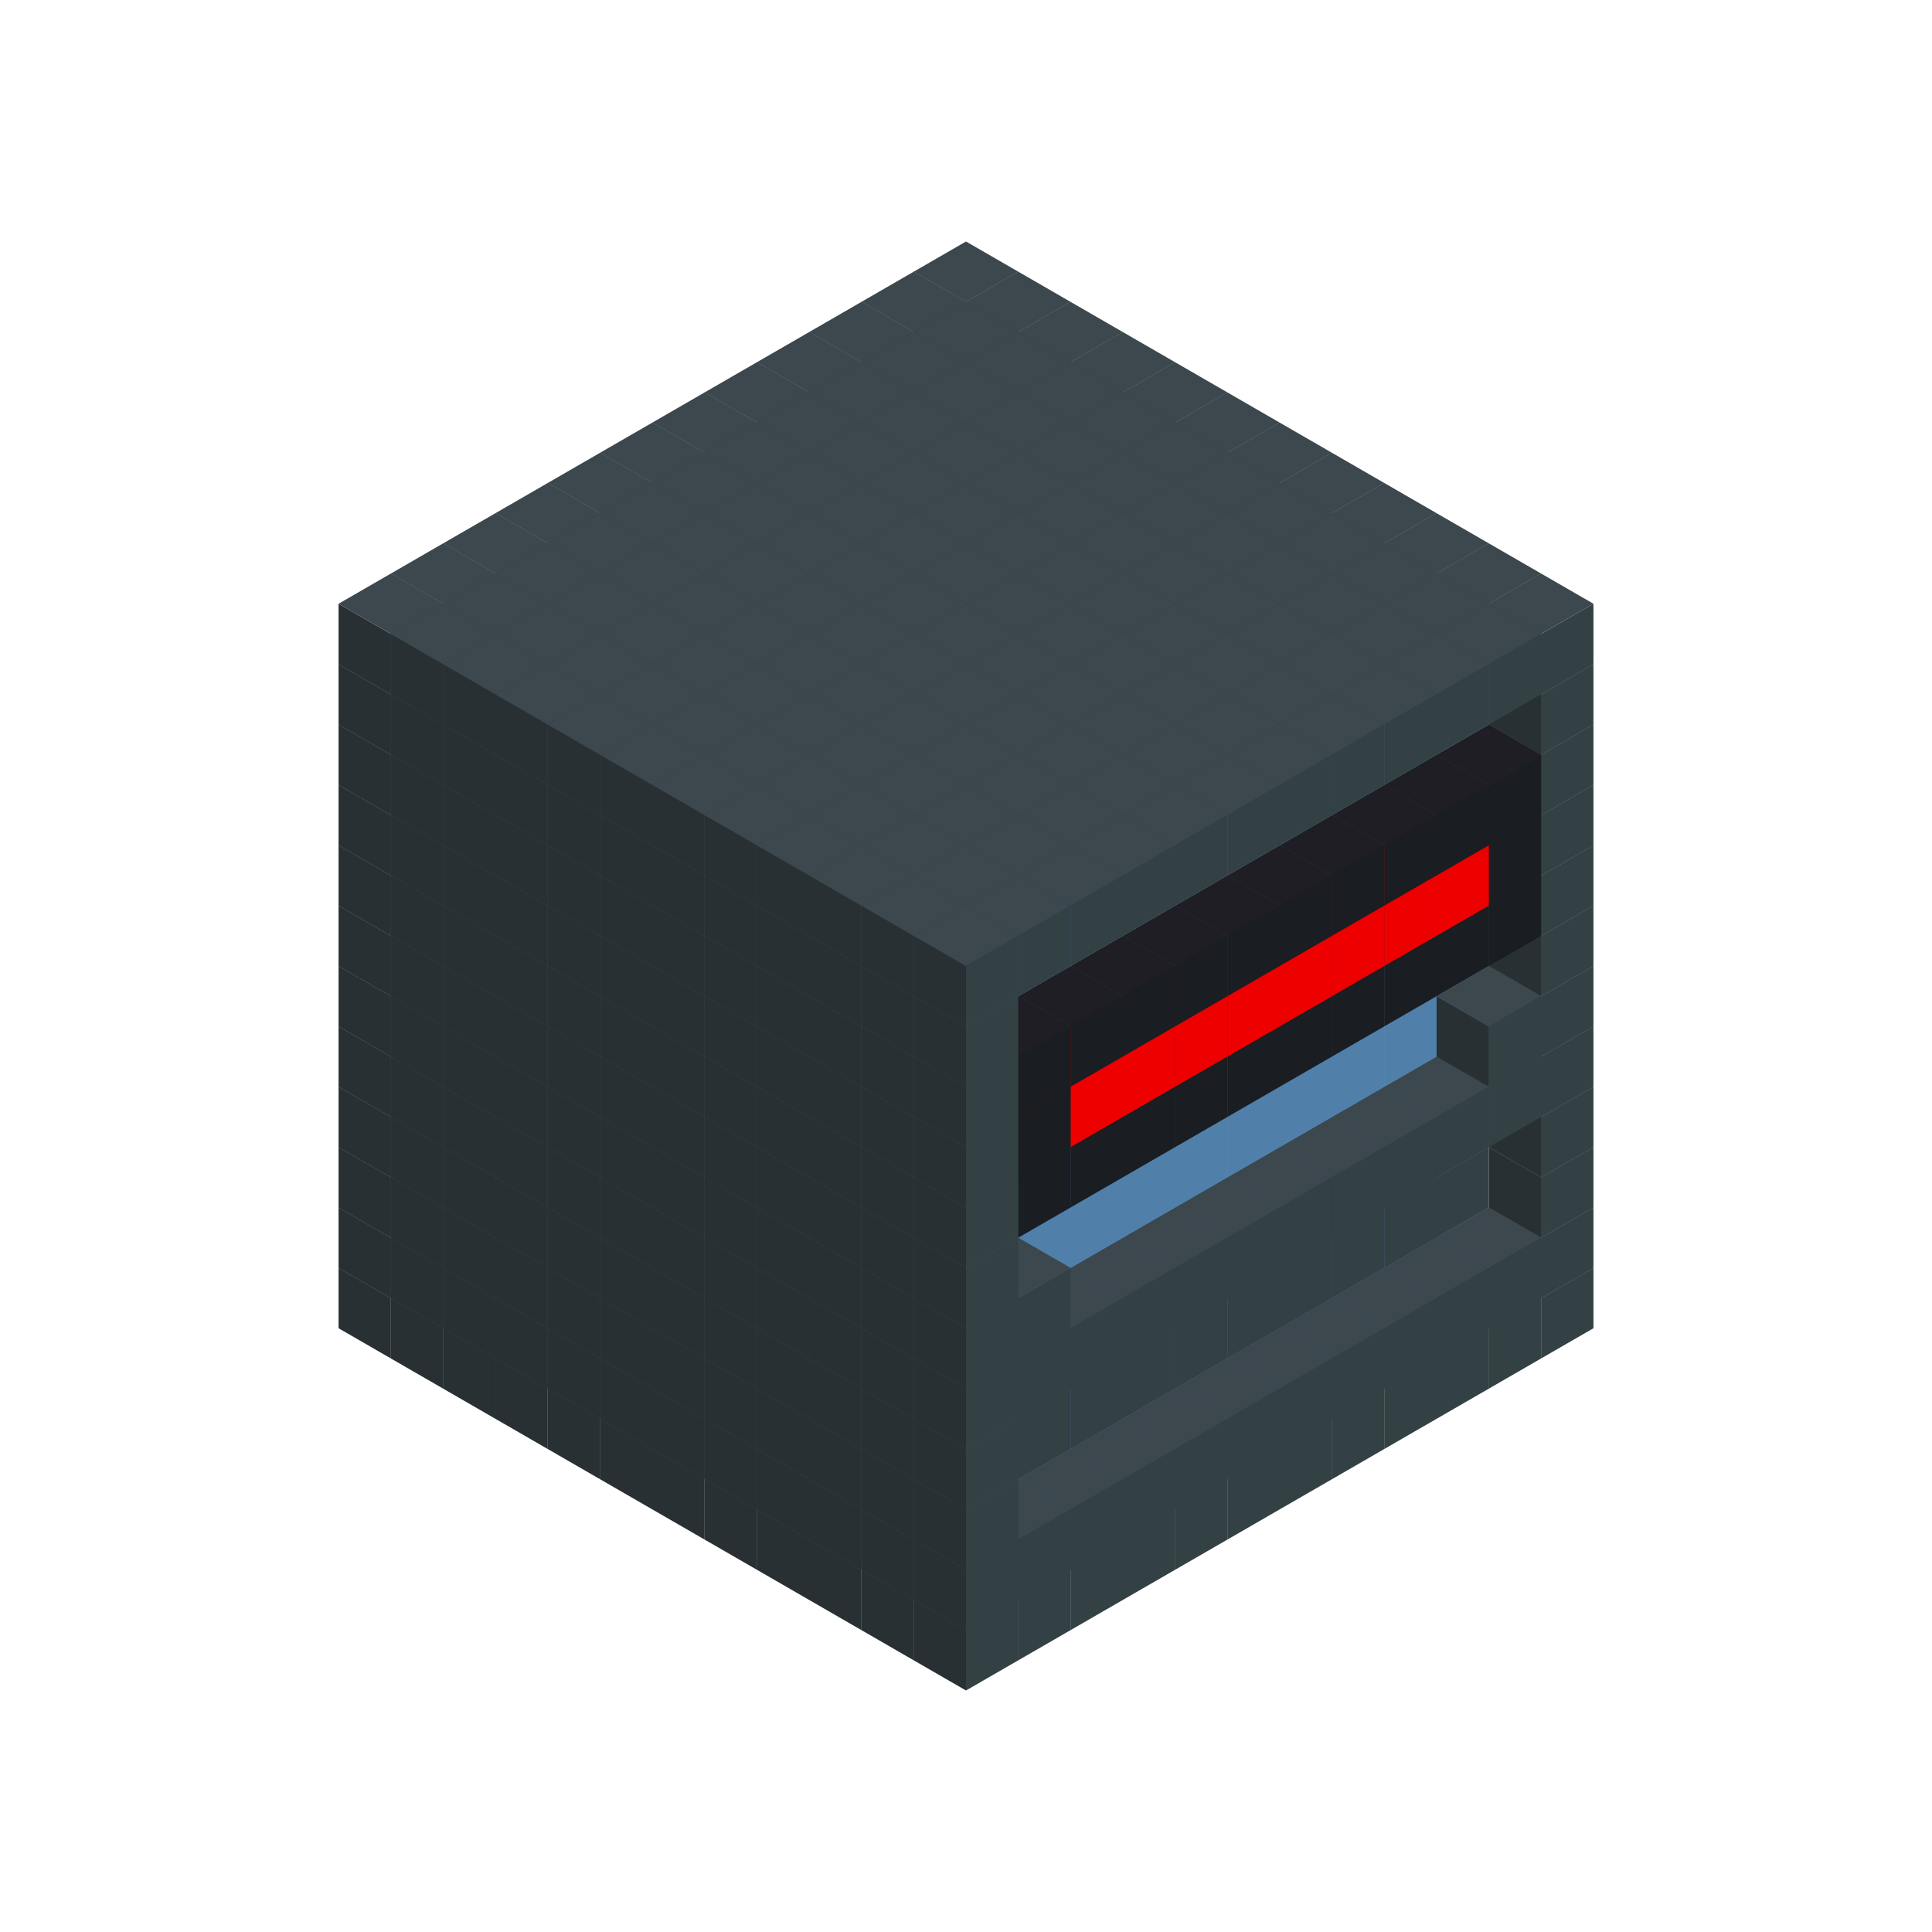 
<svg width='600' height='600' viewBox='4436371 5550000 3200000 3200000' xmlns='http://www.w3.org/2000/svg' xmlns:xlink='http://www.w3.org/1999/xlink'>
<use xlink:href='#v-0x0000014c-1' transform='translate(983738,3600000)'/>
<use xlink:href='#v-0x0000014c-1' transform='translate(1070341,3650000)'/>
<use xlink:href='#v-0x0000014c-1' transform='translate(1156944,3700000)'/>
<use xlink:href='#v-0x0000014c-1' transform='translate(1243547,3750000)'/>
<use xlink:href='#v-0x0000014c-1' transform='translate(1330150,3800000)'/>
<use xlink:href='#v-0x0000014c-1' transform='translate(1416753,3850000)'/>
<use xlink:href='#v-0x0000014c-1' transform='translate(1503356,3900000)'/>
<use xlink:href='#v-0x0000014c-1' transform='translate(1589959,3950000)'/>
<use xlink:href='#v-0x0000014c-1' transform='translate(1676562,4000000)'/>
<use xlink:href='#v-0x0000014c-1' transform='translate(1763165,4050000)'/>
<use xlink:href='#v-0x0000014c-1' transform='translate(1849768,4100000)'/>
<use xlink:href='#v-0x0000014c-1' transform='translate(2889004,3600000)'/>
<use xlink:href='#v-0x0000014c-1' transform='translate(2802401,3650000)'/>
<use xlink:href='#v-0x0000014c-1' transform='translate(2715798,3700000)'/>
<use xlink:href='#v-0x0000014c-1' transform='translate(2629195,3750000)'/>
<use xlink:href='#v-0x0000014c-1' transform='translate(2542592,3800000)'/>
<use xlink:href='#v-0x0000014c-1' transform='translate(2455989,3850000)'/>
<use xlink:href='#v-0x0000014c-1' transform='translate(2369386,3900000)'/>
<use xlink:href='#v-0x0000014c-1' transform='translate(2282783,3950000)'/>
<use xlink:href='#v-0x0000014c-1' transform='translate(2196180,4000000)'/>
<use xlink:href='#v-0x0000014c-1' transform='translate(2109577,4050000)'/>
<use xlink:href='#v-0x0000014c-1' transform='translate(2022974,4100000)'/>
<use xlink:href='#v-0x0000014c-1' transform='translate(1936371,4150000)'/>
<use xlink:href='#v-0x0000014c-1' transform='translate(983738,3500000)'/>
<use xlink:href='#v-0x0000014c-1' transform='translate(1070341,3550000)'/>
<use xlink:href='#v-0x0000014c-1' transform='translate(1156944,3600000)'/>
<use xlink:href='#v-0x0000014c-1' transform='translate(1243547,3650000)'/>
<use xlink:href='#v-0x0000014c-1' transform='translate(1330150,3700000)'/>
<use xlink:href='#v-0x0000014c-1' transform='translate(1416753,3750000)'/>
<use xlink:href='#v-0x0000014c-1' transform='translate(1503356,3800000)'/>
<use xlink:href='#v-0x0000014c-1' transform='translate(1589959,3850000)'/>
<use xlink:href='#v-0x0000014c-1' transform='translate(1676562,3900000)'/>
<use xlink:href='#v-0x0000014c-1' transform='translate(1763165,3950000)'/>
<use xlink:href='#v-0x0000014c-2' transform='translate(2715798,3500000)'/>
<use xlink:href='#v-0x0000014c-2' transform='translate(2629195,3550000)'/>
<use xlink:href='#v-0x0000014c-2' transform='translate(2542592,3600000)'/>
<use xlink:href='#v-0x0000014c-2' transform='translate(2455989,3650000)'/>
<use xlink:href='#v-0x0000014c-2' transform='translate(2369386,3700000)'/>
<use xlink:href='#v-0x0000014c-2' transform='translate(2282783,3750000)'/>
<use xlink:href='#v-0x0000014c-2' transform='translate(2196180,3800000)'/>
<use xlink:href='#v-0x0000014c-2' transform='translate(2109577,3850000)'/>
<use xlink:href='#v-0x0000014c-2' transform='translate(2022974,3900000)'/>
<use xlink:href='#v-0x0000014c-2' transform='translate(1936371,3950000)'/>
<use xlink:href='#v-0x0000014c-1' transform='translate(1849768,4000000)'/>
<use xlink:href='#v-0x0000014c-1' transform='translate(2889004,3500000)'/>
<use xlink:href='#v-0x0000014c-1' transform='translate(2802401,3550000)'/>
<use xlink:href='#v-0x0000014c-1' transform='translate(2715798,3600000)'/>
<use xlink:href='#v-0x0000014c-1' transform='translate(2629195,3650000)'/>
<use xlink:href='#v-0x0000014c-1' transform='translate(2542592,3700000)'/>
<use xlink:href='#v-0x0000014c-1' transform='translate(2455989,3750000)'/>
<use xlink:href='#v-0x0000014c-1' transform='translate(2369386,3800000)'/>
<use xlink:href='#v-0x0000014c-1' transform='translate(2282783,3850000)'/>
<use xlink:href='#v-0x0000014c-1' transform='translate(2196180,3900000)'/>
<use xlink:href='#v-0x0000014c-1' transform='translate(2109577,3950000)'/>
<use xlink:href='#v-0x0000014c-1' transform='translate(2022974,4000000)'/>
<use xlink:href='#v-0x0000014c-1' transform='translate(1936371,4050000)'/>
<use xlink:href='#v-0x0000014c-1' transform='translate(983738,3400000)'/>
<use xlink:href='#v-0x0000014c-1' transform='translate(1070341,3450000)'/>
<use xlink:href='#v-0x0000014c-1' transform='translate(1156944,3500000)'/>
<use xlink:href='#v-0x0000014c-1' transform='translate(1243547,3550000)'/>
<use xlink:href='#v-0x0000014c-1' transform='translate(1330150,3600000)'/>
<use xlink:href='#v-0x0000014c-1' transform='translate(1416753,3650000)'/>
<use xlink:href='#v-0x0000014c-1' transform='translate(1503356,3700000)'/>
<use xlink:href='#v-0x0000014c-1' transform='translate(1589959,3750000)'/>
<use xlink:href='#v-0x0000014c-1' transform='translate(1676562,3800000)'/>
<use xlink:href='#v-0x0000014c-1' transform='translate(1763165,3850000)'/>
<use xlink:href='#v-0x0000014c-4' transform='translate(2715798,3400000)'/>
<use xlink:href='#v-0x0000014c-4' transform='translate(2629195,3450000)'/>
<use xlink:href='#v-0x0000014c-4' transform='translate(2542592,3500000)'/>
<use xlink:href='#v-0x0000014c-4' transform='translate(2455989,3550000)'/>
<use xlink:href='#v-0x0000014c-4' transform='translate(2369386,3600000)'/>
<use xlink:href='#v-0x0000014c-4' transform='translate(2282783,3650000)'/>
<use xlink:href='#v-0x0000014c-4' transform='translate(2196180,3700000)'/>
<use xlink:href='#v-0x0000014c-4' transform='translate(2109577,3750000)'/>
<use xlink:href='#v-0x0000014c-4' transform='translate(2022974,3800000)'/>
<use xlink:href='#v-0x0000014c-4' transform='translate(1936371,3850000)'/>
<use xlink:href='#v-0x0000014c-1' transform='translate(1849768,3900000)'/>
<use xlink:href='#v-0x0000014c-1' transform='translate(2889004,3400000)'/>
<use xlink:href='#v-0x0000014c-1' transform='translate(1936371,3950000)'/>
<use xlink:href='#v-0x0000014c-1' transform='translate(983738,3300000)'/>
<use xlink:href='#v-0x0000014c-1' transform='translate(1070341,3350000)'/>
<use xlink:href='#v-0x0000014c-1' transform='translate(1156944,3400000)'/>
<use xlink:href='#v-0x0000014c-1' transform='translate(1243547,3450000)'/>
<use xlink:href='#v-0x0000014c-1' transform='translate(1330150,3500000)'/>
<use xlink:href='#v-0x0000014c-1' transform='translate(1416753,3550000)'/>
<use xlink:href='#v-0x0000014c-1' transform='translate(1503356,3600000)'/>
<use xlink:href='#v-0x0000014c-1' transform='translate(1589959,3650000)'/>
<use xlink:href='#v-0x0000014c-1' transform='translate(1676562,3700000)'/>
<use xlink:href='#v-0x0000014c-1' transform='translate(1763165,3750000)'/>
<use xlink:href='#v-0x0000014c-4' transform='translate(2715798,3300000)'/>
<use xlink:href='#v-0x0000014c-4' transform='translate(2629195,3350000)'/>
<use xlink:href='#v-0x0000014c-4' transform='translate(2542592,3400000)'/>
<use xlink:href='#v-0x0000014c-4' transform='translate(2455989,3450000)'/>
<use xlink:href='#v-0x0000014c-4' transform='translate(2369386,3500000)'/>
<use xlink:href='#v-0x0000014c-4' transform='translate(2282783,3550000)'/>
<use xlink:href='#v-0x0000014c-4' transform='translate(2196180,3600000)'/>
<use xlink:href='#v-0x0000014c-4' transform='translate(2109577,3650000)'/>
<use xlink:href='#v-0x0000014c-4' transform='translate(2022974,3700000)'/>
<use xlink:href='#v-0x0000014c-4' transform='translate(1936371,3750000)'/>
<use xlink:href='#v-0x0000014c-1' transform='translate(1849768,3800000)'/>
<use xlink:href='#v-0x0000014c-1' transform='translate(2889004,3300000)'/>
<use xlink:href='#v-0x0000014c-1' transform='translate(1936371,3850000)'/>
<use xlink:href='#v-0x0000014c-1' transform='translate(983738,3200000)'/>
<use xlink:href='#v-0x0000014c-1' transform='translate(1070341,3250000)'/>
<use xlink:href='#v-0x0000014c-1' transform='translate(1156944,3300000)'/>
<use xlink:href='#v-0x0000014c-1' transform='translate(1243547,3350000)'/>
<use xlink:href='#v-0x0000014c-1' transform='translate(1330150,3400000)'/>
<use xlink:href='#v-0x0000014c-1' transform='translate(1416753,3450000)'/>
<use xlink:href='#v-0x0000014c-1' transform='translate(1503356,3500000)'/>
<use xlink:href='#v-0x0000014c-1' transform='translate(1589959,3550000)'/>
<use xlink:href='#v-0x0000014c-1' transform='translate(1676562,3600000)'/>
<use xlink:href='#v-0x0000014c-1' transform='translate(1763165,3650000)'/>
<use xlink:href='#v-0x0000014c-2' transform='translate(2715798,3200000)'/>
<use xlink:href='#v-0x0000014c-2' transform='translate(2629195,3250000)'/>
<use xlink:href='#v-0x0000014c-2' transform='translate(2542592,3300000)'/>
<use xlink:href='#v-0x0000014c-2' transform='translate(2455989,3350000)'/>
<use xlink:href='#v-0x0000014c-2' transform='translate(2369386,3400000)'/>
<use xlink:href='#v-0x0000014c-2' transform='translate(2282783,3450000)'/>
<use xlink:href='#v-0x0000014c-2' transform='translate(2196180,3500000)'/>
<use xlink:href='#v-0x0000014c-2' transform='translate(2109577,3550000)'/>
<use xlink:href='#v-0x0000014c-2' transform='translate(2022974,3600000)'/>
<use xlink:href='#v-0x0000014c-2' transform='translate(1936371,3650000)'/>
<use xlink:href='#v-0x0000014c-1' transform='translate(1849768,3700000)'/>
<use xlink:href='#v-0x0000014c-1' transform='translate(2889004,3200000)'/>
<use xlink:href='#v-0x0000014c-1' transform='translate(2802401,3250000)'/>
<use xlink:href='#v-0x0000014c-1' transform='translate(2715798,3300000)'/>
<use xlink:href='#v-0x0000014c-1' transform='translate(2629195,3350000)'/>
<use xlink:href='#v-0x0000014c-1' transform='translate(2542592,3400000)'/>
<use xlink:href='#v-0x0000014c-1' transform='translate(2455989,3450000)'/>
<use xlink:href='#v-0x0000014c-1' transform='translate(2369386,3500000)'/>
<use xlink:href='#v-0x0000014c-1' transform='translate(2282783,3550000)'/>
<use xlink:href='#v-0x0000014c-1' transform='translate(2196180,3600000)'/>
<use xlink:href='#v-0x0000014c-1' transform='translate(2109577,3650000)'/>
<use xlink:href='#v-0x0000014c-1' transform='translate(2022974,3700000)'/>
<use xlink:href='#v-0x0000014c-1' transform='translate(1936371,3750000)'/>
<use xlink:href='#v-0x0000014c-1' transform='translate(983738,3100000)'/>
<use xlink:href='#v-0x0000014c-1' transform='translate(1070341,3150000)'/>
<use xlink:href='#v-0x0000014c-1' transform='translate(1156944,3200000)'/>
<use xlink:href='#v-0x0000014c-1' transform='translate(1243547,3250000)'/>
<use xlink:href='#v-0x0000014c-1' transform='translate(1330150,3300000)'/>
<use xlink:href='#v-0x0000014c-1' transform='translate(1416753,3350000)'/>
<use xlink:href='#v-0x0000014c-1' transform='translate(1503356,3400000)'/>
<use xlink:href='#v-0x0000014c-1' transform='translate(1589959,3450000)'/>
<use xlink:href='#v-0x0000014c-1' transform='translate(1676562,3500000)'/>
<use xlink:href='#v-0x0000014c-1' transform='translate(1763165,3550000)'/>
<use xlink:href='#v-0x0000014c-2' transform='translate(2715798,3100000)'/>
<use xlink:href='#v-0x0000014c-2' transform='translate(2629195,3150000)'/>
<use xlink:href='#v-0x0000014c-2' transform='translate(2542592,3200000)'/>
<use xlink:href='#v-0x0000014c-2' transform='translate(2455989,3250000)'/>
<use xlink:href='#v-0x0000014c-2' transform='translate(2369386,3300000)'/>
<use xlink:href='#v-0x0000014c-2' transform='translate(2282783,3350000)'/>
<use xlink:href='#v-0x0000014c-2' transform='translate(2196180,3400000)'/>
<use xlink:href='#v-0x0000014c-2' transform='translate(2109577,3450000)'/>
<use xlink:href='#v-0x0000014c-2' transform='translate(2022974,3500000)'/>
<use xlink:href='#v-0x0000014c-2' transform='translate(1936371,3550000)'/>
<use xlink:href='#v-0x0000014c-1' transform='translate(1849768,3600000)'/>
<use xlink:href='#v-0x0000014c-1' transform='translate(2889004,3100000)'/>
<use xlink:href='#v-0x0000014c-1' transform='translate(2802401,3150000)'/>
<use xlink:href='#v-0x0000014c-1' transform='translate(2022974,3600000)'/>
<use xlink:href='#v-0x0000014c-1' transform='translate(1936371,3650000)'/>
<use xlink:href='#v-0x0000014c-1' transform='translate(983738,3000000)'/>
<use xlink:href='#v-0x0000014c-1' transform='translate(1070341,3050000)'/>
<use xlink:href='#v-0x0000014c-1' transform='translate(1156944,3100000)'/>
<use xlink:href='#v-0x0000014c-1' transform='translate(1243547,3150000)'/>
<use xlink:href='#v-0x0000014c-1' transform='translate(1330150,3200000)'/>
<use xlink:href='#v-0x0000014c-1' transform='translate(1416753,3250000)'/>
<use xlink:href='#v-0x0000014c-1' transform='translate(1503356,3300000)'/>
<use xlink:href='#v-0x0000014c-1' transform='translate(1589959,3350000)'/>
<use xlink:href='#v-0x0000014c-1' transform='translate(1676562,3400000)'/>
<use xlink:href='#v-0x0000014c-1' transform='translate(1763165,3450000)'/>
<use xlink:href='#v-0x0000014c-2' transform='translate(2715798,3000000)'/>
<use xlink:href='#v-0x0000014c-2' transform='translate(2629195,3050000)'/>
<use xlink:href='#v-0x0000014c-2' transform='translate(2542592,3100000)'/>
<use xlink:href='#v-0x0000014c-2' transform='translate(2455989,3150000)'/>
<use xlink:href='#v-0x0000014c-2' transform='translate(2369386,3200000)'/>
<use xlink:href='#v-0x0000014c-2' transform='translate(2282783,3250000)'/>
<use xlink:href='#v-0x0000014c-2' transform='translate(2196180,3300000)'/>
<use xlink:href='#v-0x0000014c-2' transform='translate(2109577,3350000)'/>
<use xlink:href='#v-0x0000014c-2' transform='translate(2022974,3400000)'/>
<use xlink:href='#v-0x0000014c-2' transform='translate(1936371,3450000)'/>
<use xlink:href='#v-0x0000014c-1' transform='translate(1849768,3500000)'/>
<use xlink:href='#v-0x0000014c-1' transform='translate(2889004,3000000)'/>
<use xlink:href='#v-0x0000014c-1' transform='translate(1936371,3550000)'/>
<use xlink:href='#v-0x0000014c-1' transform='translate(983738,2900000)'/>
<use xlink:href='#v-0x0000014c-1' transform='translate(1070341,2950000)'/>
<use xlink:href='#v-0x0000014c-1' transform='translate(1156944,3000000)'/>
<use xlink:href='#v-0x0000014c-1' transform='translate(1243547,3050000)'/>
<use xlink:href='#v-0x0000014c-1' transform='translate(1330150,3100000)'/>
<use xlink:href='#v-0x0000014c-1' transform='translate(1416753,3150000)'/>
<use xlink:href='#v-0x0000014c-1' transform='translate(1503356,3200000)'/>
<use xlink:href='#v-0x0000014c-1' transform='translate(1589959,3250000)'/>
<use xlink:href='#v-0x0000014c-1' transform='translate(1676562,3300000)'/>
<use xlink:href='#v-0x0000014c-1' transform='translate(1763165,3350000)'/>
<use xlink:href='#v-0x0000014c-2' transform='translate(2715798,2900000)'/>
<use xlink:href='#v-0x0000014c-2' transform='translate(2629195,2950000)'/>
<use xlink:href='#v-0x0000014c-2' transform='translate(2542592,3000000)'/>
<use xlink:href='#v-0x0000014c-2' transform='translate(2455989,3050000)'/>
<use xlink:href='#v-0x0000014c-2' transform='translate(2369386,3100000)'/>
<use xlink:href='#v-0x0000014c-2' transform='translate(2282783,3150000)'/>
<use xlink:href='#v-0x0000014c-2' transform='translate(2196180,3200000)'/>
<use xlink:href='#v-0x0000014c-2' transform='translate(2109577,3250000)'/>
<use xlink:href='#v-0x0000014c-2' transform='translate(2022974,3300000)'/>
<use xlink:href='#v-0x0000014c-2' transform='translate(1936371,3350000)'/>
<use xlink:href='#v-0x0000014c-1' transform='translate(1849768,3400000)'/>
<use xlink:href='#v-0x0000014c-1' transform='translate(2889004,2900000)'/>
<use xlink:href='#v-0x0000014c-5' transform='translate(2802401,2950000)'/>
<use xlink:href='#v-0x0000014c-5' transform='translate(2715798,3000000)'/>
<use xlink:href='#v-0x0000014c-5' transform='translate(2629195,3050000)'/>
<use xlink:href='#v-0x0000014c-5' transform='translate(2542592,3100000)'/>
<use xlink:href='#v-0x0000014c-5' transform='translate(2455989,3150000)'/>
<use xlink:href='#v-0x0000014c-5' transform='translate(2369386,3200000)'/>
<use xlink:href='#v-0x0000014c-5' transform='translate(2282783,3250000)'/>
<use xlink:href='#v-0x0000014c-5' transform='translate(2196180,3300000)'/>
<use xlink:href='#v-0x0000014c-5' transform='translate(2109577,3350000)'/>
<use xlink:href='#v-0x0000014c-5' transform='translate(2022974,3400000)'/>
<use xlink:href='#v-0x0000014c-1' transform='translate(1936371,3450000)'/>
<use xlink:href='#v-0x0000014c-1' transform='translate(983738,2800000)'/>
<use xlink:href='#v-0x0000014c-1' transform='translate(1070341,2850000)'/>
<use xlink:href='#v-0x0000014c-1' transform='translate(1156944,2900000)'/>
<use xlink:href='#v-0x0000014c-1' transform='translate(1243547,2950000)'/>
<use xlink:href='#v-0x0000014c-1' transform='translate(1330150,3000000)'/>
<use xlink:href='#v-0x0000014c-1' transform='translate(1416753,3050000)'/>
<use xlink:href='#v-0x0000014c-1' transform='translate(1503356,3100000)'/>
<use xlink:href='#v-0x0000014c-1' transform='translate(1589959,3150000)'/>
<use xlink:href='#v-0x0000014c-1' transform='translate(1676562,3200000)'/>
<use xlink:href='#v-0x0000014c-1' transform='translate(1763165,3250000)'/>
<use xlink:href='#v-0x0000014c-2' transform='translate(2715798,2800000)'/>
<use xlink:href='#v-0x0000014c-2' transform='translate(2629195,2850000)'/>
<use xlink:href='#v-0x0000014c-2' transform='translate(2542592,2900000)'/>
<use xlink:href='#v-0x0000014c-2' transform='translate(2455989,2950000)'/>
<use xlink:href='#v-0x0000014c-2' transform='translate(2369386,3000000)'/>
<use xlink:href='#v-0x0000014c-2' transform='translate(2282783,3050000)'/>
<use xlink:href='#v-0x0000014c-2' transform='translate(2196180,3100000)'/>
<use xlink:href='#v-0x0000014c-2' transform='translate(2109577,3150000)'/>
<use xlink:href='#v-0x0000014c-2' transform='translate(2022974,3200000)'/>
<use xlink:href='#v-0x0000014c-2' transform='translate(1936371,3250000)'/>
<use xlink:href='#v-0x0000014c-1' transform='translate(1849768,3300000)'/>
<use xlink:href='#v-0x0000014c-1' transform='translate(2889004,2800000)'/>
<use xlink:href='#v-0x0000014c-5' transform='translate(2802401,2850000)'/>
<use xlink:href='#v-0x0000014c-6' transform='translate(2715798,2900000)'/>
<use xlink:href='#v-0x0000014c-6' transform='translate(2629195,2950000)'/>
<use xlink:href='#v-0x0000014c-6' transform='translate(2542592,3000000)'/>
<use xlink:href='#v-0x0000014c-6' transform='translate(2455989,3050000)'/>
<use xlink:href='#v-0x0000014c-6' transform='translate(2369386,3100000)'/>
<use xlink:href='#v-0x0000014c-6' transform='translate(2282783,3150000)'/>
<use xlink:href='#v-0x0000014c-6' transform='translate(2196180,3200000)'/>
<use xlink:href='#v-0x0000014c-6' transform='translate(2109577,3250000)'/>
<use xlink:href='#v-0x0000014c-5' transform='translate(2022974,3300000)'/>
<use xlink:href='#v-0x0000014c-1' transform='translate(1936371,3350000)'/>
<use xlink:href='#v-0x0000014c-1' transform='translate(983738,2700000)'/>
<use xlink:href='#v-0x0000014c-1' transform='translate(1070341,2750000)'/>
<use xlink:href='#v-0x0000014c-1' transform='translate(1156944,2800000)'/>
<use xlink:href='#v-0x0000014c-1' transform='translate(1243547,2850000)'/>
<use xlink:href='#v-0x0000014c-1' transform='translate(1330150,2900000)'/>
<use xlink:href='#v-0x0000014c-1' transform='translate(1416753,2950000)'/>
<use xlink:href='#v-0x0000014c-1' transform='translate(1503356,3000000)'/>
<use xlink:href='#v-0x0000014c-1' transform='translate(1589959,3050000)'/>
<use xlink:href='#v-0x0000014c-1' transform='translate(1676562,3100000)'/>
<use xlink:href='#v-0x0000014c-1' transform='translate(1763165,3150000)'/>
<use xlink:href='#v-0x0000014c-2' transform='translate(2715798,2700000)'/>
<use xlink:href='#v-0x0000014c-2' transform='translate(2629195,2750000)'/>
<use xlink:href='#v-0x0000014c-2' transform='translate(2542592,2800000)'/>
<use xlink:href='#v-0x0000014c-2' transform='translate(2455989,2850000)'/>
<use xlink:href='#v-0x0000014c-2' transform='translate(2369386,2900000)'/>
<use xlink:href='#v-0x0000014c-2' transform='translate(2282783,2950000)'/>
<use xlink:href='#v-0x0000014c-2' transform='translate(2196180,3000000)'/>
<use xlink:href='#v-0x0000014c-2' transform='translate(2109577,3050000)'/>
<use xlink:href='#v-0x0000014c-2' transform='translate(2022974,3100000)'/>
<use xlink:href='#v-0x0000014c-2' transform='translate(1936371,3150000)'/>
<use xlink:href='#v-0x0000014c-1' transform='translate(1849768,3200000)'/>
<use xlink:href='#v-0x0000014c-1' transform='translate(2889004,2700000)'/>
<use xlink:href='#v-0x0000014c-5' transform='translate(2802401,2750000)'/>
<use xlink:href='#v-0x0000014c-5' transform='translate(2715798,2800000)'/>
<use xlink:href='#v-0x0000014c-5' transform='translate(2629195,2850000)'/>
<use xlink:href='#v-0x0000014c-5' transform='translate(2542592,2900000)'/>
<use xlink:href='#v-0x0000014c-5' transform='translate(2455989,2950000)'/>
<use xlink:href='#v-0x0000014c-5' transform='translate(2369386,3000000)'/>
<use xlink:href='#v-0x0000014c-5' transform='translate(2282783,3050000)'/>
<use xlink:href='#v-0x0000014c-5' transform='translate(2196180,3100000)'/>
<use xlink:href='#v-0x0000014c-5' transform='translate(2109577,3150000)'/>
<use xlink:href='#v-0x0000014c-5' transform='translate(2022974,3200000)'/>
<use xlink:href='#v-0x0000014c-1' transform='translate(1936371,3250000)'/>
<use xlink:href='#v-0x0000014c-1' transform='translate(983738,2600000)'/>
<use xlink:href='#v-0x0000014c-1' transform='translate(1070341,2650000)'/>
<use xlink:href='#v-0x0000014c-1' transform='translate(1156944,2700000)'/>
<use xlink:href='#v-0x0000014c-1' transform='translate(1243547,2750000)'/>
<use xlink:href='#v-0x0000014c-1' transform='translate(1330150,2800000)'/>
<use xlink:href='#v-0x0000014c-1' transform='translate(1416753,2850000)'/>
<use xlink:href='#v-0x0000014c-1' transform='translate(1503356,2900000)'/>
<use xlink:href='#v-0x0000014c-1' transform='translate(1589959,2950000)'/>
<use xlink:href='#v-0x0000014c-1' transform='translate(1676562,3000000)'/>
<use xlink:href='#v-0x0000014c-1' transform='translate(1763165,3050000)'/>
<use xlink:href='#v-0x0000014c-2' transform='translate(2715798,2600000)'/>
<use xlink:href='#v-0x0000014c-2' transform='translate(2629195,2650000)'/>
<use xlink:href='#v-0x0000014c-2' transform='translate(2542592,2700000)'/>
<use xlink:href='#v-0x0000014c-2' transform='translate(2455989,2750000)'/>
<use xlink:href='#v-0x0000014c-2' transform='translate(2369386,2800000)'/>
<use xlink:href='#v-0x0000014c-2' transform='translate(2282783,2850000)'/>
<use xlink:href='#v-0x0000014c-2' transform='translate(2196180,2900000)'/>
<use xlink:href='#v-0x0000014c-2' transform='translate(2109577,2950000)'/>
<use xlink:href='#v-0x0000014c-2' transform='translate(2022974,3000000)'/>
<use xlink:href='#v-0x0000014c-2' transform='translate(1936371,3050000)'/>
<use xlink:href='#v-0x0000014c-1' transform='translate(1849768,3100000)'/>
<use xlink:href='#v-0x0000014c-1' transform='translate(2889004,2600000)'/>
<use xlink:href='#v-0x0000014c-1' transform='translate(1936371,3150000)'/>
<use xlink:href='#v-0x0000014c-1' transform='translate(1936371,1950000)'/>
<use xlink:href='#v-0x0000014c-1' transform='translate(1849768,2000000)'/>
<use xlink:href='#v-0x0000014c-1' transform='translate(1763165,2050000)'/>
<use xlink:href='#v-0x0000014c-1' transform='translate(1676562,2100000)'/>
<use xlink:href='#v-0x0000014c-1' transform='translate(1589959,2150000)'/>
<use xlink:href='#v-0x0000014c-1' transform='translate(1503356,2200000)'/>
<use xlink:href='#v-0x0000014c-1' transform='translate(1416753,2250000)'/>
<use xlink:href='#v-0x0000014c-1' transform='translate(1330150,2300000)'/>
<use xlink:href='#v-0x0000014c-1' transform='translate(1243547,2350000)'/>
<use xlink:href='#v-0x0000014c-1' transform='translate(1156944,2400000)'/>
<use xlink:href='#v-0x0000014c-1' transform='translate(1070341,2450000)'/>
<use xlink:href='#v-0x0000014c-1' transform='translate(983738,2500000)'/>
<use xlink:href='#v-0x0000014c-1' transform='translate(2022974,2000000)'/>
<use xlink:href='#v-0x0000014c-1' transform='translate(1936371,2050000)'/>
<use xlink:href='#v-0x0000014c-1' transform='translate(1849768,2100000)'/>
<use xlink:href='#v-0x0000014c-1' transform='translate(1763165,2150000)'/>
<use xlink:href='#v-0x0000014c-1' transform='translate(1676562,2200000)'/>
<use xlink:href='#v-0x0000014c-1' transform='translate(1589959,2250000)'/>
<use xlink:href='#v-0x0000014c-1' transform='translate(1503356,2300000)'/>
<use xlink:href='#v-0x0000014c-1' transform='translate(1416753,2350000)'/>
<use xlink:href='#v-0x0000014c-1' transform='translate(1330150,2400000)'/>
<use xlink:href='#v-0x0000014c-1' transform='translate(1243547,2450000)'/>
<use xlink:href='#v-0x0000014c-1' transform='translate(1156944,2500000)'/>
<use xlink:href='#v-0x0000014c-1' transform='translate(1070341,2550000)'/>
<use xlink:href='#v-0x0000014c-1' transform='translate(2109577,2050000)'/>
<use xlink:href='#v-0x0000014c-1' transform='translate(2022974,2100000)'/>
<use xlink:href='#v-0x0000014c-1' transform='translate(1936371,2150000)'/>
<use xlink:href='#v-0x0000014c-1' transform='translate(1849768,2200000)'/>
<use xlink:href='#v-0x0000014c-1' transform='translate(1763165,2250000)'/>
<use xlink:href='#v-0x0000014c-1' transform='translate(1676562,2300000)'/>
<use xlink:href='#v-0x0000014c-1' transform='translate(1589959,2350000)'/>
<use xlink:href='#v-0x0000014c-1' transform='translate(1503356,2400000)'/>
<use xlink:href='#v-0x0000014c-1' transform='translate(1416753,2450000)'/>
<use xlink:href='#v-0x0000014c-1' transform='translate(1330150,2500000)'/>
<use xlink:href='#v-0x0000014c-1' transform='translate(1243547,2550000)'/>
<use xlink:href='#v-0x0000014c-1' transform='translate(1156944,2600000)'/>
<use xlink:href='#v-0x0000014c-1' transform='translate(2196180,2100000)'/>
<use xlink:href='#v-0x0000014c-1' transform='translate(2109577,2150000)'/>
<use xlink:href='#v-0x0000014c-1' transform='translate(2022974,2200000)'/>
<use xlink:href='#v-0x0000014c-1' transform='translate(1936371,2250000)'/>
<use xlink:href='#v-0x0000014c-1' transform='translate(1849768,2300000)'/>
<use xlink:href='#v-0x0000014c-1' transform='translate(1763165,2350000)'/>
<use xlink:href='#v-0x0000014c-1' transform='translate(1676562,2400000)'/>
<use xlink:href='#v-0x0000014c-1' transform='translate(1589959,2450000)'/>
<use xlink:href='#v-0x0000014c-1' transform='translate(1503356,2500000)'/>
<use xlink:href='#v-0x0000014c-1' transform='translate(1416753,2550000)'/>
<use xlink:href='#v-0x0000014c-1' transform='translate(1330150,2600000)'/>
<use xlink:href='#v-0x0000014c-1' transform='translate(1243547,2650000)'/>
<use xlink:href='#v-0x0000014c-1' transform='translate(2282783,2150000)'/>
<use xlink:href='#v-0x0000014c-1' transform='translate(2196180,2200000)'/>
<use xlink:href='#v-0x0000014c-1' transform='translate(2109577,2250000)'/>
<use xlink:href='#v-0x0000014c-1' transform='translate(2022974,2300000)'/>
<use xlink:href='#v-0x0000014c-1' transform='translate(1936371,2350000)'/>
<use xlink:href='#v-0x0000014c-1' transform='translate(1849768,2400000)'/>
<use xlink:href='#v-0x0000014c-1' transform='translate(1763165,2450000)'/>
<use xlink:href='#v-0x0000014c-1' transform='translate(1676562,2500000)'/>
<use xlink:href='#v-0x0000014c-1' transform='translate(1589959,2550000)'/>
<use xlink:href='#v-0x0000014c-1' transform='translate(1503356,2600000)'/>
<use xlink:href='#v-0x0000014c-1' transform='translate(1416753,2650000)'/>
<use xlink:href='#v-0x0000014c-1' transform='translate(1330150,2700000)'/>
<use xlink:href='#v-0x0000014c-1' transform='translate(2369386,2200000)'/>
<use xlink:href='#v-0x0000014c-1' transform='translate(2282783,2250000)'/>
<use xlink:href='#v-0x0000014c-1' transform='translate(2196180,2300000)'/>
<use xlink:href='#v-0x0000014c-1' transform='translate(2109577,2350000)'/>
<use xlink:href='#v-0x0000014c-1' transform='translate(2022974,2400000)'/>
<use xlink:href='#v-0x0000014c-1' transform='translate(1936371,2450000)'/>
<use xlink:href='#v-0x0000014c-1' transform='translate(1849768,2500000)'/>
<use xlink:href='#v-0x0000014c-1' transform='translate(1763165,2550000)'/>
<use xlink:href='#v-0x0000014c-1' transform='translate(1676562,2600000)'/>
<use xlink:href='#v-0x0000014c-1' transform='translate(1589959,2650000)'/>
<use xlink:href='#v-0x0000014c-1' transform='translate(1503356,2700000)'/>
<use xlink:href='#v-0x0000014c-1' transform='translate(1416753,2750000)'/>
<use xlink:href='#v-0x0000014c-1' transform='translate(2455989,2250000)'/>
<use xlink:href='#v-0x0000014c-1' transform='translate(2369386,2300000)'/>
<use xlink:href='#v-0x0000014c-1' transform='translate(2282783,2350000)'/>
<use xlink:href='#v-0x0000014c-1' transform='translate(2196180,2400000)'/>
<use xlink:href='#v-0x0000014c-1' transform='translate(2109577,2450000)'/>
<use xlink:href='#v-0x0000014c-1' transform='translate(2022974,2500000)'/>
<use xlink:href='#v-0x0000014c-1' transform='translate(1936371,2550000)'/>
<use xlink:href='#v-0x0000014c-1' transform='translate(1849768,2600000)'/>
<use xlink:href='#v-0x0000014c-1' transform='translate(1763165,2650000)'/>
<use xlink:href='#v-0x0000014c-1' transform='translate(1676562,2700000)'/>
<use xlink:href='#v-0x0000014c-1' transform='translate(1589959,2750000)'/>
<use xlink:href='#v-0x0000014c-1' transform='translate(1503356,2800000)'/>
<use xlink:href='#v-0x0000014c-1' transform='translate(2542592,2300000)'/>
<use xlink:href='#v-0x0000014c-1' transform='translate(2455989,2350000)'/>
<use xlink:href='#v-0x0000014c-1' transform='translate(2369386,2400000)'/>
<use xlink:href='#v-0x0000014c-1' transform='translate(2282783,2450000)'/>
<use xlink:href='#v-0x0000014c-1' transform='translate(2196180,2500000)'/>
<use xlink:href='#v-0x0000014c-1' transform='translate(2109577,2550000)'/>
<use xlink:href='#v-0x0000014c-1' transform='translate(2022974,2600000)'/>
<use xlink:href='#v-0x0000014c-1' transform='translate(1936371,2650000)'/>
<use xlink:href='#v-0x0000014c-1' transform='translate(1849768,2700000)'/>
<use xlink:href='#v-0x0000014c-1' transform='translate(1763165,2750000)'/>
<use xlink:href='#v-0x0000014c-1' transform='translate(1676562,2800000)'/>
<use xlink:href='#v-0x0000014c-1' transform='translate(1589959,2850000)'/>
<use xlink:href='#v-0x0000014c-1' transform='translate(2629195,2350000)'/>
<use xlink:href='#v-0x0000014c-1' transform='translate(2542592,2400000)'/>
<use xlink:href='#v-0x0000014c-1' transform='translate(2455989,2450000)'/>
<use xlink:href='#v-0x0000014c-1' transform='translate(2369386,2500000)'/>
<use xlink:href='#v-0x0000014c-1' transform='translate(2282783,2550000)'/>
<use xlink:href='#v-0x0000014c-1' transform='translate(2196180,2600000)'/>
<use xlink:href='#v-0x0000014c-1' transform='translate(2109577,2650000)'/>
<use xlink:href='#v-0x0000014c-1' transform='translate(2022974,2700000)'/>
<use xlink:href='#v-0x0000014c-1' transform='translate(1936371,2750000)'/>
<use xlink:href='#v-0x0000014c-1' transform='translate(1849768,2800000)'/>
<use xlink:href='#v-0x0000014c-1' transform='translate(1763165,2850000)'/>
<use xlink:href='#v-0x0000014c-1' transform='translate(1676562,2900000)'/>
<use xlink:href='#v-0x0000014c-1' transform='translate(2715798,2400000)'/>
<use xlink:href='#v-0x0000014c-1' transform='translate(2629195,2450000)'/>
<use xlink:href='#v-0x0000014c-1' transform='translate(2542592,2500000)'/>
<use xlink:href='#v-0x0000014c-1' transform='translate(2455989,2550000)'/>
<use xlink:href='#v-0x0000014c-1' transform='translate(2369386,2600000)'/>
<use xlink:href='#v-0x0000014c-1' transform='translate(2282783,2650000)'/>
<use xlink:href='#v-0x0000014c-1' transform='translate(2196180,2700000)'/>
<use xlink:href='#v-0x0000014c-1' transform='translate(2109577,2750000)'/>
<use xlink:href='#v-0x0000014c-1' transform='translate(2022974,2800000)'/>
<use xlink:href='#v-0x0000014c-1' transform='translate(1936371,2850000)'/>
<use xlink:href='#v-0x0000014c-1' transform='translate(1849768,2900000)'/>
<use xlink:href='#v-0x0000014c-1' transform='translate(1763165,2950000)'/>
<use xlink:href='#v-0x0000014c-1' transform='translate(2802401,2450000)'/>
<use xlink:href='#v-0x0000014c-1' transform='translate(2715798,2500000)'/>
<use xlink:href='#v-0x0000014c-1' transform='translate(2629195,2550000)'/>
<use xlink:href='#v-0x0000014c-1' transform='translate(2542592,2600000)'/>
<use xlink:href='#v-0x0000014c-1' transform='translate(2455989,2650000)'/>
<use xlink:href='#v-0x0000014c-1' transform='translate(2369386,2700000)'/>
<use xlink:href='#v-0x0000014c-1' transform='translate(2282783,2750000)'/>
<use xlink:href='#v-0x0000014c-1' transform='translate(2196180,2800000)'/>
<use xlink:href='#v-0x0000014c-1' transform='translate(2109577,2850000)'/>
<use xlink:href='#v-0x0000014c-1' transform='translate(2022974,2900000)'/>
<use xlink:href='#v-0x0000014c-1' transform='translate(1936371,2950000)'/>
<use xlink:href='#v-0x0000014c-1' transform='translate(1849768,3000000)'/>
<use xlink:href='#v-0x0000014c-1' transform='translate(2889004,2500000)'/>
<use xlink:href='#v-0x0000014c-1' transform='translate(2802401,2550000)'/>
<use xlink:href='#v-0x0000014c-1' transform='translate(2715798,2600000)'/>
<use xlink:href='#v-0x0000014c-1' transform='translate(2629195,2650000)'/>
<use xlink:href='#v-0x0000014c-1' transform='translate(2542592,2700000)'/>
<use xlink:href='#v-0x0000014c-1' transform='translate(2455989,2750000)'/>
<use xlink:href='#v-0x0000014c-1' transform='translate(2369386,2800000)'/>
<use xlink:href='#v-0x0000014c-1' transform='translate(2282783,2850000)'/>
<use xlink:href='#v-0x0000014c-1' transform='translate(2196180,2900000)'/>
<use xlink:href='#v-0x0000014c-1' transform='translate(2109577,2950000)'/>
<use xlink:href='#v-0x0000014c-1' transform='translate(2022974,3000000)'/>
<use xlink:href='#v-0x0000014c-1' transform='translate(1936371,3050000)'/>
<defs>
<g id='v-0x0000014c-1'>
<polygon points='4100000,4100000 4100000,4200000 4013397,4150000 4013397,4050000' fill='#283034'/>
<polygon points='4100000,4100000 4100000,4200000 4186602,4150000 4186602,4050000' fill='#334044'/>
<polygon points='4100000,4100000 4013397,4050000 4100000,4000000 4186602,4050000' fill='#3c484e'/>
</g>
<g id='v-0x0000014c-2'>
<polygon points='4100000,4100000 4100000,4200000 4013397,4150000 4013397,4050000' fill='#406488'/>
<polygon points='4100000,4100000 4100000,4200000 4186602,4150000 4186602,4050000' fill='#5080aa'/>
<polygon points='4100000,4100000 4013397,4050000 4100000,4000000 4186602,4050000' fill='#6096cc'/>
</g>
<g id='v-0x0000014c-3'>
<polygon points='4100000,4100000 4100000,4200000 4013397,4150000 4013397,4050000' fill='#0098cc'/>
<polygon points='4100000,4100000 4100000,4200000 4186602,4150000 4186602,4050000' fill='#00c0ff'/>
<polygon points='4100000,4100000 4013397,4050000 4100000,4000000 4186602,4050000' fill='#00e4ff'/>
</g>
<g id='v-0x0000014c-4'>
<polygon points='4100000,4100000 4100000,4200000 4013397,4150000 4013397,4050000' fill='#283034'/>
<polygon points='4100000,4100000 4100000,4200000 4186602,4150000 4186602,4050000' fill='#334044'/>
<polygon points='4100000,4100000 4013397,4050000 4100000,4000000 4186602,4050000' fill='#3c484e'/>
</g>
<g id='v-0x0000014c-5'>
<polygon points='4100000,4100000 4100000,4200000 4013397,4150000 4013397,4050000' fill='#141418'/>
<polygon points='4100000,4100000 4100000,4200000 4186602,4150000 4186602,4050000' fill='#1a1d22'/>
<polygon points='4100000,4100000 4013397,4050000 4100000,4000000 4186602,4050000' fill='#1e1e24'/>
</g>
<g id='v-0x0000014c-6'>
<polygon points='4100000,4100000 4100000,4200000 4013397,4150000 4013397,4050000' fill='#bc0000'/>
<polygon points='4100000,4100000 4100000,4200000 4186602,4150000 4186602,4050000' fill='#ee0000'/>
<polygon points='4100000,4100000 4013397,4050000 4100000,4000000 4186602,4050000' fill='#ff0000'/>
</g>
</defs>
</svg>
